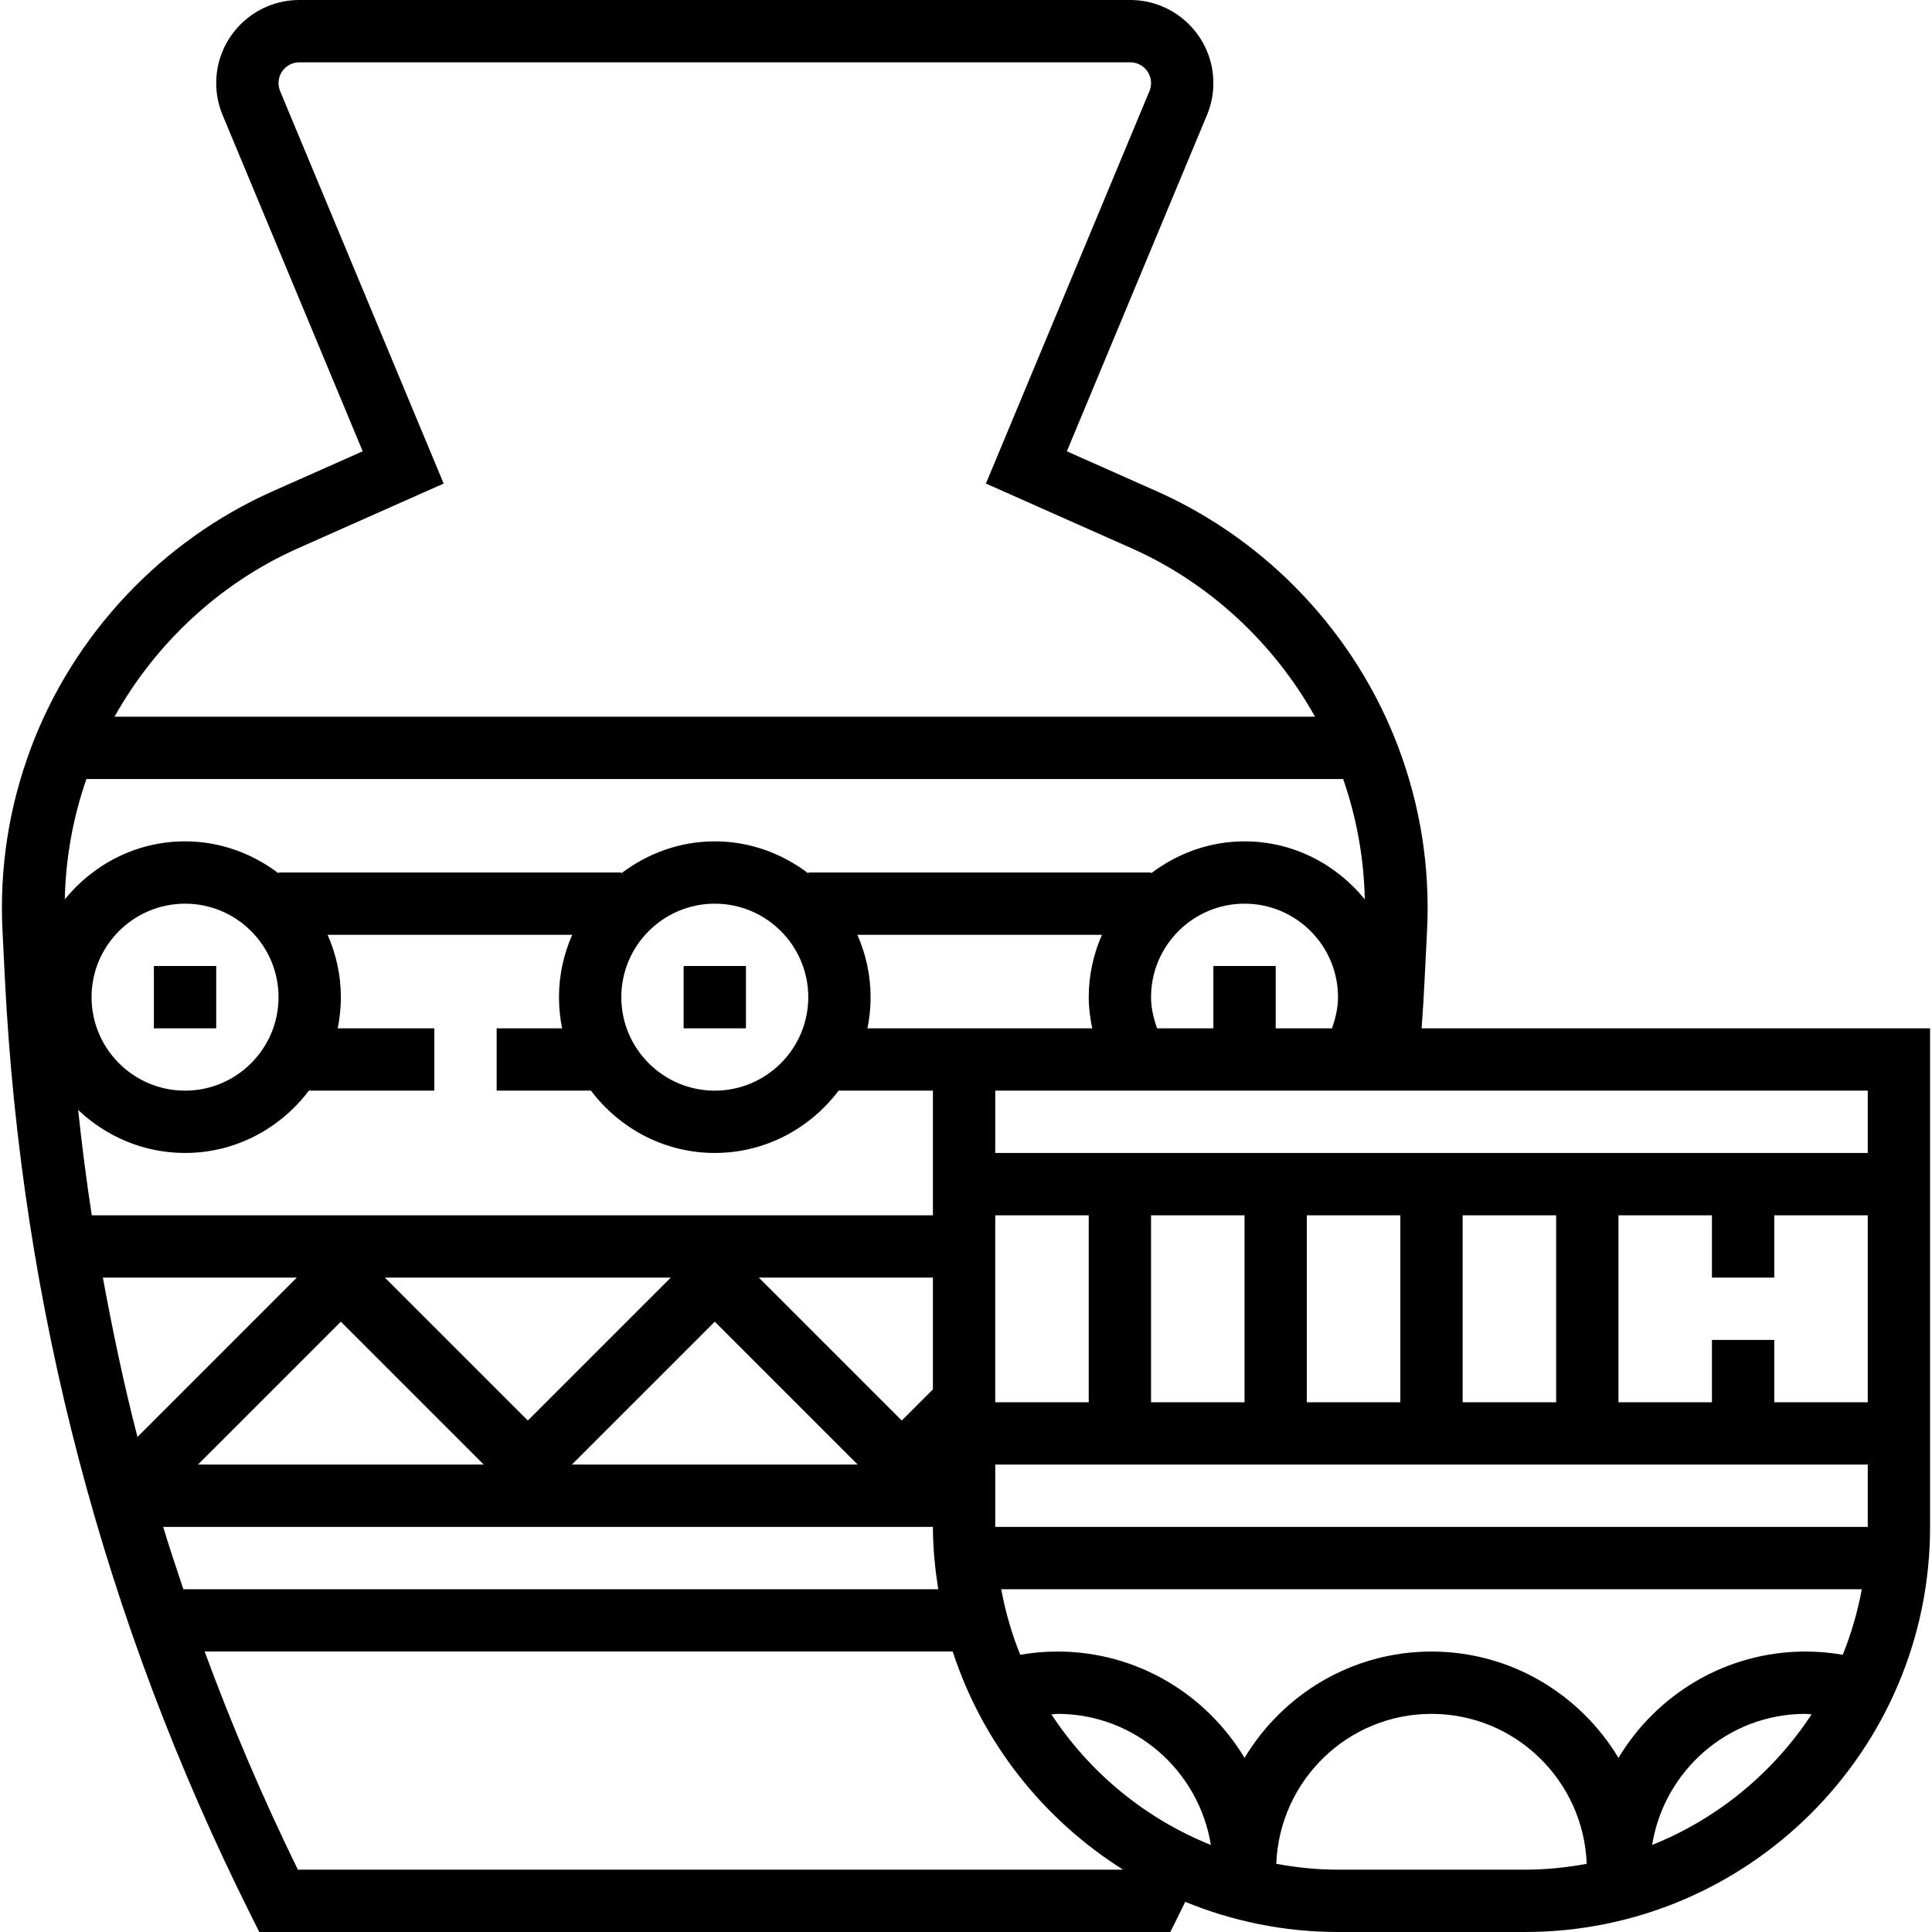 <?xml version="1.0" encoding="iso-8859-1"?>
<!-- Generator: Adobe Illustrator 19.0.0, SVG Export Plug-In . SVG Version: 6.00 Build 0)  -->
<svg version="1.1" id="Capa_1" xmlns="http://www.w3.org/2000/svg" xmlns:xlink="http://www.w3.org/1999/xlink" x="0px" y="0px"
	 viewBox="0 0 496 496" style="enable-background:new 0 0 496 496;" xml:space="preserve">
<g>
	<g>
		<g>
			<path d="M364.971,264c0.312-4.224,0.568-8.448,0.776-12.672l0.616-12.336c0.808-16.08-1.648-31.88-7.304-46.976
				c-10.952-29.208-33.592-53.232-62.104-65.904l-23.064-10.248l35.976-86.344c1.096-2.624,1.64-5.368,1.64-8.184
				C311.507,9.568,301.939,0,290.171,0H76.843C65.075,0,55.507,9.568,55.507,21.336c0,2.816,0.544,5.56,1.64,8.2l35.968,86.32
				l-23.064,10.248C41.539,138.776,18.899,162.8,7.947,192.016c-5.656,15.088-8.112,30.888-7.304,46.968l0.616,12.336
				c4.208,84.096,25.432,164.92,63.096,240.256L66.563,496h233.888l2.208-4.424c0.552-1.104,1.08-2.208,1.624-3.32
				c12.12,4.96,25.344,7.744,39.224,7.744h48c57.344,0,104-46.656,104-104V264H364.971z M76.555,140.736l37.344-16.592
				L71.923,23.408c-0.272-0.672-0.416-1.368-0.416-2.072c0-2.944,2.392-5.336,5.336-5.336h213.328c2.944,0,5.336,2.392,5.336,5.336
				c0,0.704-0.144,1.4-0.408,2.048l-41.984,100.76l37.344,16.592c19.992,8.88,36.536,24.296,47.152,43.264H29.403
				C40.019,165.032,56.563,149.616,76.555,140.736z M16.635,230.88c0.224-10.528,2.072-20.88,5.552-30.88h322.64
				c3.48,10.008,5.328,20.352,5.552,30.88c-7.336-9-18.376-14.88-30.872-14.88c-9.04,0-17.296,3.128-24,8.208V224h-88v0.208
				c-6.704-5.08-14.96-8.208-24-8.208s-17.296,3.128-24,8.208V224h-88v0.208c-6.704-5.08-14.96-8.208-24-8.208
				C35.011,216,23.971,221.88,16.635,230.88z M311.507,248v16h-14.448c-0.912-2.576-1.552-5.24-1.552-8c0-13.232,10.768-24,24-24
				s24,10.768,24,24c0,2.76-0.64,5.424-1.552,8h-14.448v-16H311.507z M280.403,264h-32.896h-8h-16.808
				c0.528-2.584,0.808-5.264,0.808-8c0-5.696-1.232-11.088-3.392-16h62.784c-2.16,4.912-3.392,10.304-3.392,16
				C279.507,258.704,279.867,261.368,280.403,264z M255.507,312h24v48h-24V312z M207.507,256c0,13.232-10.768,24-24,24
				s-24-10.768-24-24s10.768-24,24-24S207.507,242.768,207.507,256z M71.507,256c0,13.232-10.768,24-24,24s-24-10.768-24-24
				s10.768-24,24-24S71.507,242.768,71.507,256z M20.059,284.952c7.176,6.8,16.8,11.048,27.448,11.048
				c13.016,0,24.488-6.344,31.792-16h32.208v-16H86.699c0.528-2.584,0.808-5.264,0.808-8c0-5.696-1.24-11.088-3.392-16h62.784
				c-2.16,4.912-3.392,10.304-3.392,16c0,2.736,0.28,5.416,0.808,8h-16.808v16h24.208c7.312,9.656,18.776,16,31.792,16
				s24.488-6.344,31.792-16h24.208v32H23.563C22.171,303.032,21.035,294.008,20.059,284.952z M98.819,328h73.376l-36.688,36.688
				L98.819,328z M124.195,376H50.819l36.688-36.688L124.195,376z M183.507,339.312L220.195,376h-73.376L183.507,339.312z
				 M194.819,328h44.688v28.688l-8,8L194.819,328z M26.411,328h49.784l-40.904,40.904C31.795,355.4,28.939,341.744,26.411,328z
				 M41.883,392h197.624c0,5.456,0.552,10.768,1.36,16H47.075C45.291,402.68,43.515,397.36,41.883,392z M76.475,480
				c-8.984-18.344-16.952-37.032-23.936-56h192.056c7.592,23.4,23.288,43.128,43.744,56H76.475z M269.931,440.136
				c0.528-0.024,1.04-0.136,1.576-0.136c19.88,0,36.288,14.624,39.36,33.656C294.027,466.896,279.763,455.112,269.931,440.136z
				 M391.507,480h-48c-5.416,0-10.696-0.56-15.848-1.504C328.467,457.152,345.971,440,367.507,440s39.04,17.152,39.848,38.496
				C402.203,479.44,396.923,480,391.507,480z M424.147,473.656c3.072-19.032,19.48-33.656,39.36-33.656
				c0.536,0,1.048,0.112,1.576,0.128C455.251,455.112,440.987,466.896,424.147,473.656z M473.091,424.824
				c-3.152-0.544-6.352-0.824-9.584-0.824c-20.384,0-38.2,10.984-48,27.304c-9.8-16.32-27.616-27.304-48-27.304
				c-20.384,0-38.2,10.984-48,27.304c-9.8-16.32-27.616-27.304-48-27.304c-3.24,0-6.44,0.28-9.584,0.824
				c-2.168-5.368-3.808-10.992-4.888-16.824h220.944C476.899,413.832,475.259,419.456,473.091,424.824z M479.507,392h-224v-16h224
				V392z M295.507,360v-48h24v48H295.507z M335.507,360v-48h24v48H335.507z M375.507,360v-48h24v48H375.507z M479.507,360h-24v-16
				h-16v16h-24v-48h24v16h16v-16h24V360z M479.507,296h-224v-16h224V296z"/>
			<rect x="175.507" y="248" width="16" height="16"/>
			<rect x="39.507" y="248" width="16" height="16"/>
		</g>
	</g>
</g>
<g>
</g>
<g>
</g>
<g>
</g>
<g>
</g>
<g>
</g>
<g>
</g>
<g>
</g>
<g>
</g>
<g>
</g>
<g>
</g>
<g>
</g>
<g>
</g>
<g>
</g>
<g>
</g>
<g>
</g>
</svg>
